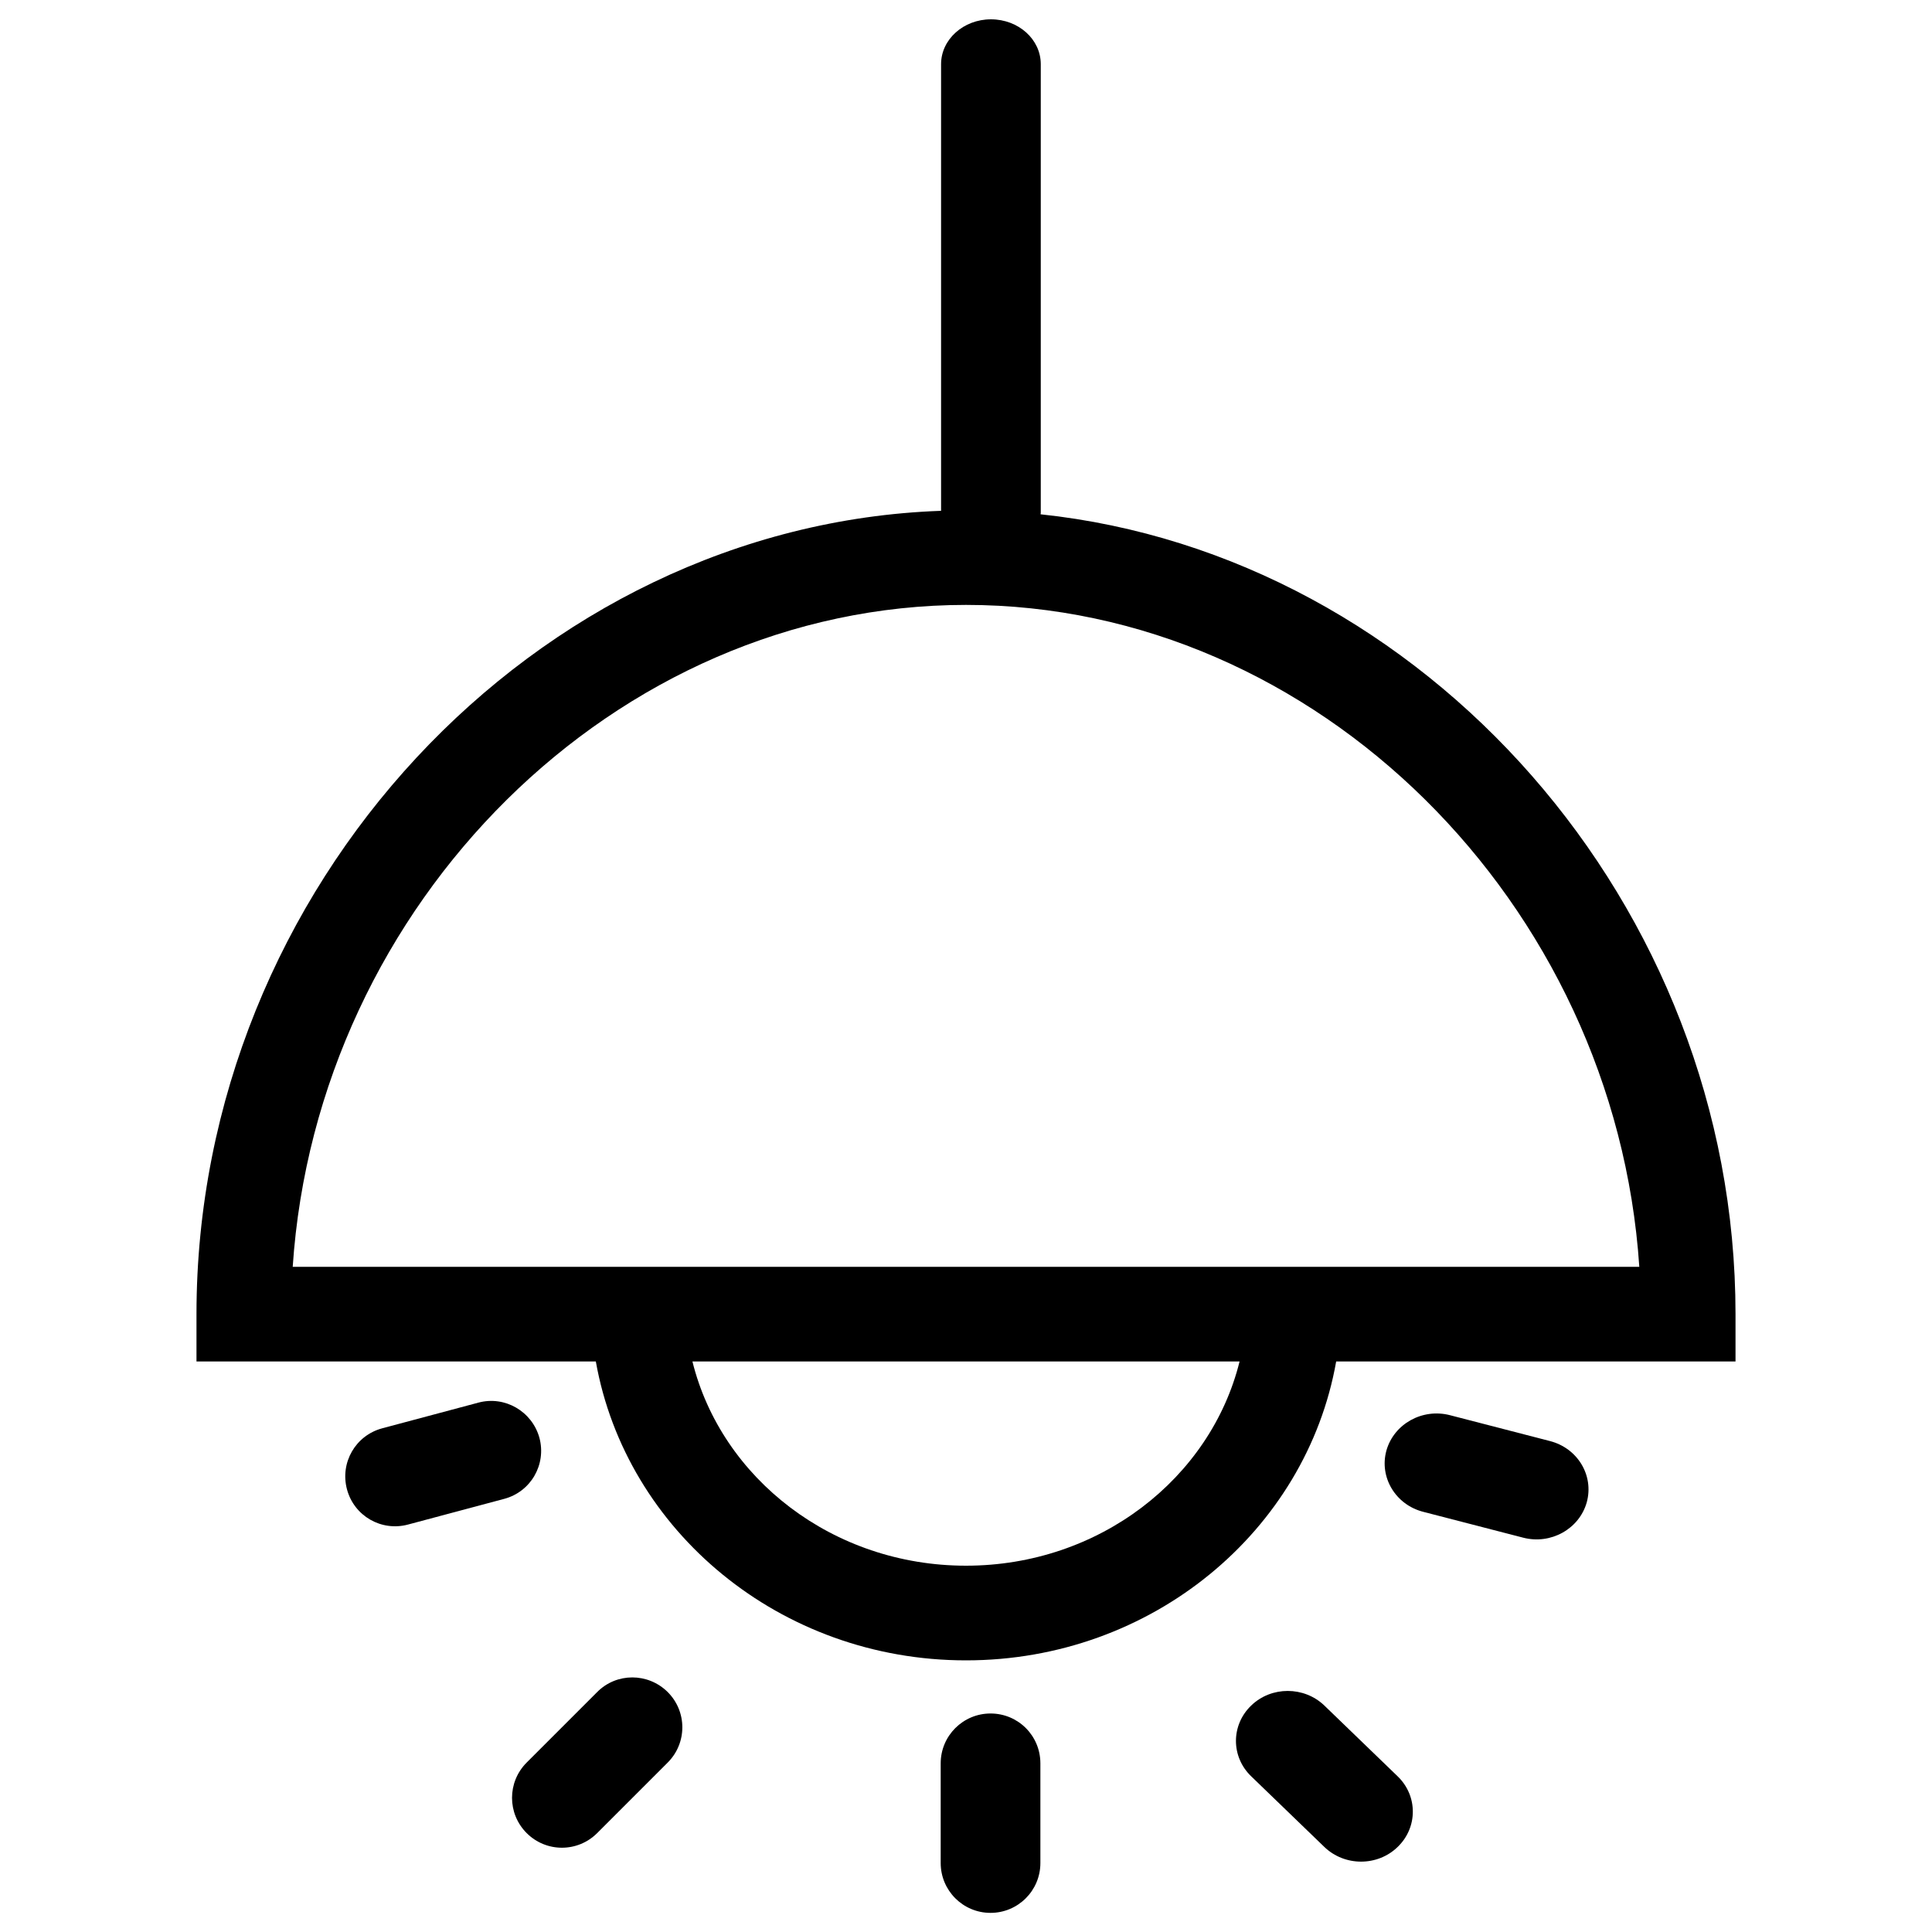 <?xml version="1.0" encoding="utf-8"?>
<!-- Svg Vector Icons : http://www.onlinewebfonts.com/icon -->
<!DOCTYPE svg PUBLIC "-//W3C//DTD SVG 1.1//EN" "http://www.w3.org/Graphics/SVG/1.1/DTD/svg11.dtd">
<svg version="1.1" xmlns="http://www.w3.org/2000/svg" xmlns:xlink="http://www.w3.org/1999/xlink" x="0px" y="0px" viewBox="0 0 1000 1000" enable-background="new 0 0 1000 1000" xml:space="preserve">
<g><path d="M247.6,726l-49.8,13.3c-13.8,3.7-21.9,17.8-18.2,31.6c3.7,13.8,17.8,21.9,31.6,18.2l49.8-13.3c13.8-3.7,21.9-17.8,18.2-31.6C275.4,730.5,261.3,722.3,247.6,726z"/><path d="M309.1,875.8l-36.5,36.5c-10.1,10.1-10.1,26.4,0,36.5c10.1,10.1,26.4,10.1,36.5,0l36.5-36.5c10.1-10.1,10.1-26.4,0-36.5C335.4,865.7,319.1,865.7,309.1,875.8z"/><path d="M802.3,745.9l-51.8-13.4c-14.3-3.7-29,4.5-32.9,18.3c-3.8,13.8,4.7,28,19,31.7l51.8,13.4c14.3,3.7,29-4.5,32.9-18.3C825.1,763.7,816.6,749.6,802.3,745.9z"/><path d="M685.5,882.8c-10.5-10.1-27.5-10.1-37.9,0c-10.5,10.1-10.5,26.5,0,36.6l37.9,36.6c10.5,10.1,27.5,10.1,37.9,0c10.5-10.1,10.5-26.5,0-36.6L685.5,882.8z"/><path d="M512.7,886.9c-14.2,0-25.8,11.5-25.8,25.8v51.6c0,14.2,11.5,25.8,25.8,25.8c14.2,0,25.8-11.5,25.8-25.8v-51.6C538.5,898.4,527,886.9,512.7,886.9z"/><path d="M538.6,266.2c0-0.3,0.1-0.5,0.1-0.8V33.2c0-12.8-11.5-23.2-25.8-23.2c-14.2,0-25.8,10.4-25.8,23.2v231.2c-210.2,7.4-385.4,194.7-385.4,415.8v24.5h206.7C324,792.4,403.8,859.4,500,859.4c96.2,0,176.1-67,191.6-154.7h206.7v-24.5C898.3,468.2,737.2,287.2,538.6,266.2z M500,810.4c-68.9,0-126.6-45.2-141.6-105.7h283.2C626.6,765.2,568.9,810.4,500,810.4z M151.5,655.8C164,467.6,318.5,313.1,500,313.1c181.5,0,336,154.5,348.5,342.6H151.5z"/></g>
</svg>